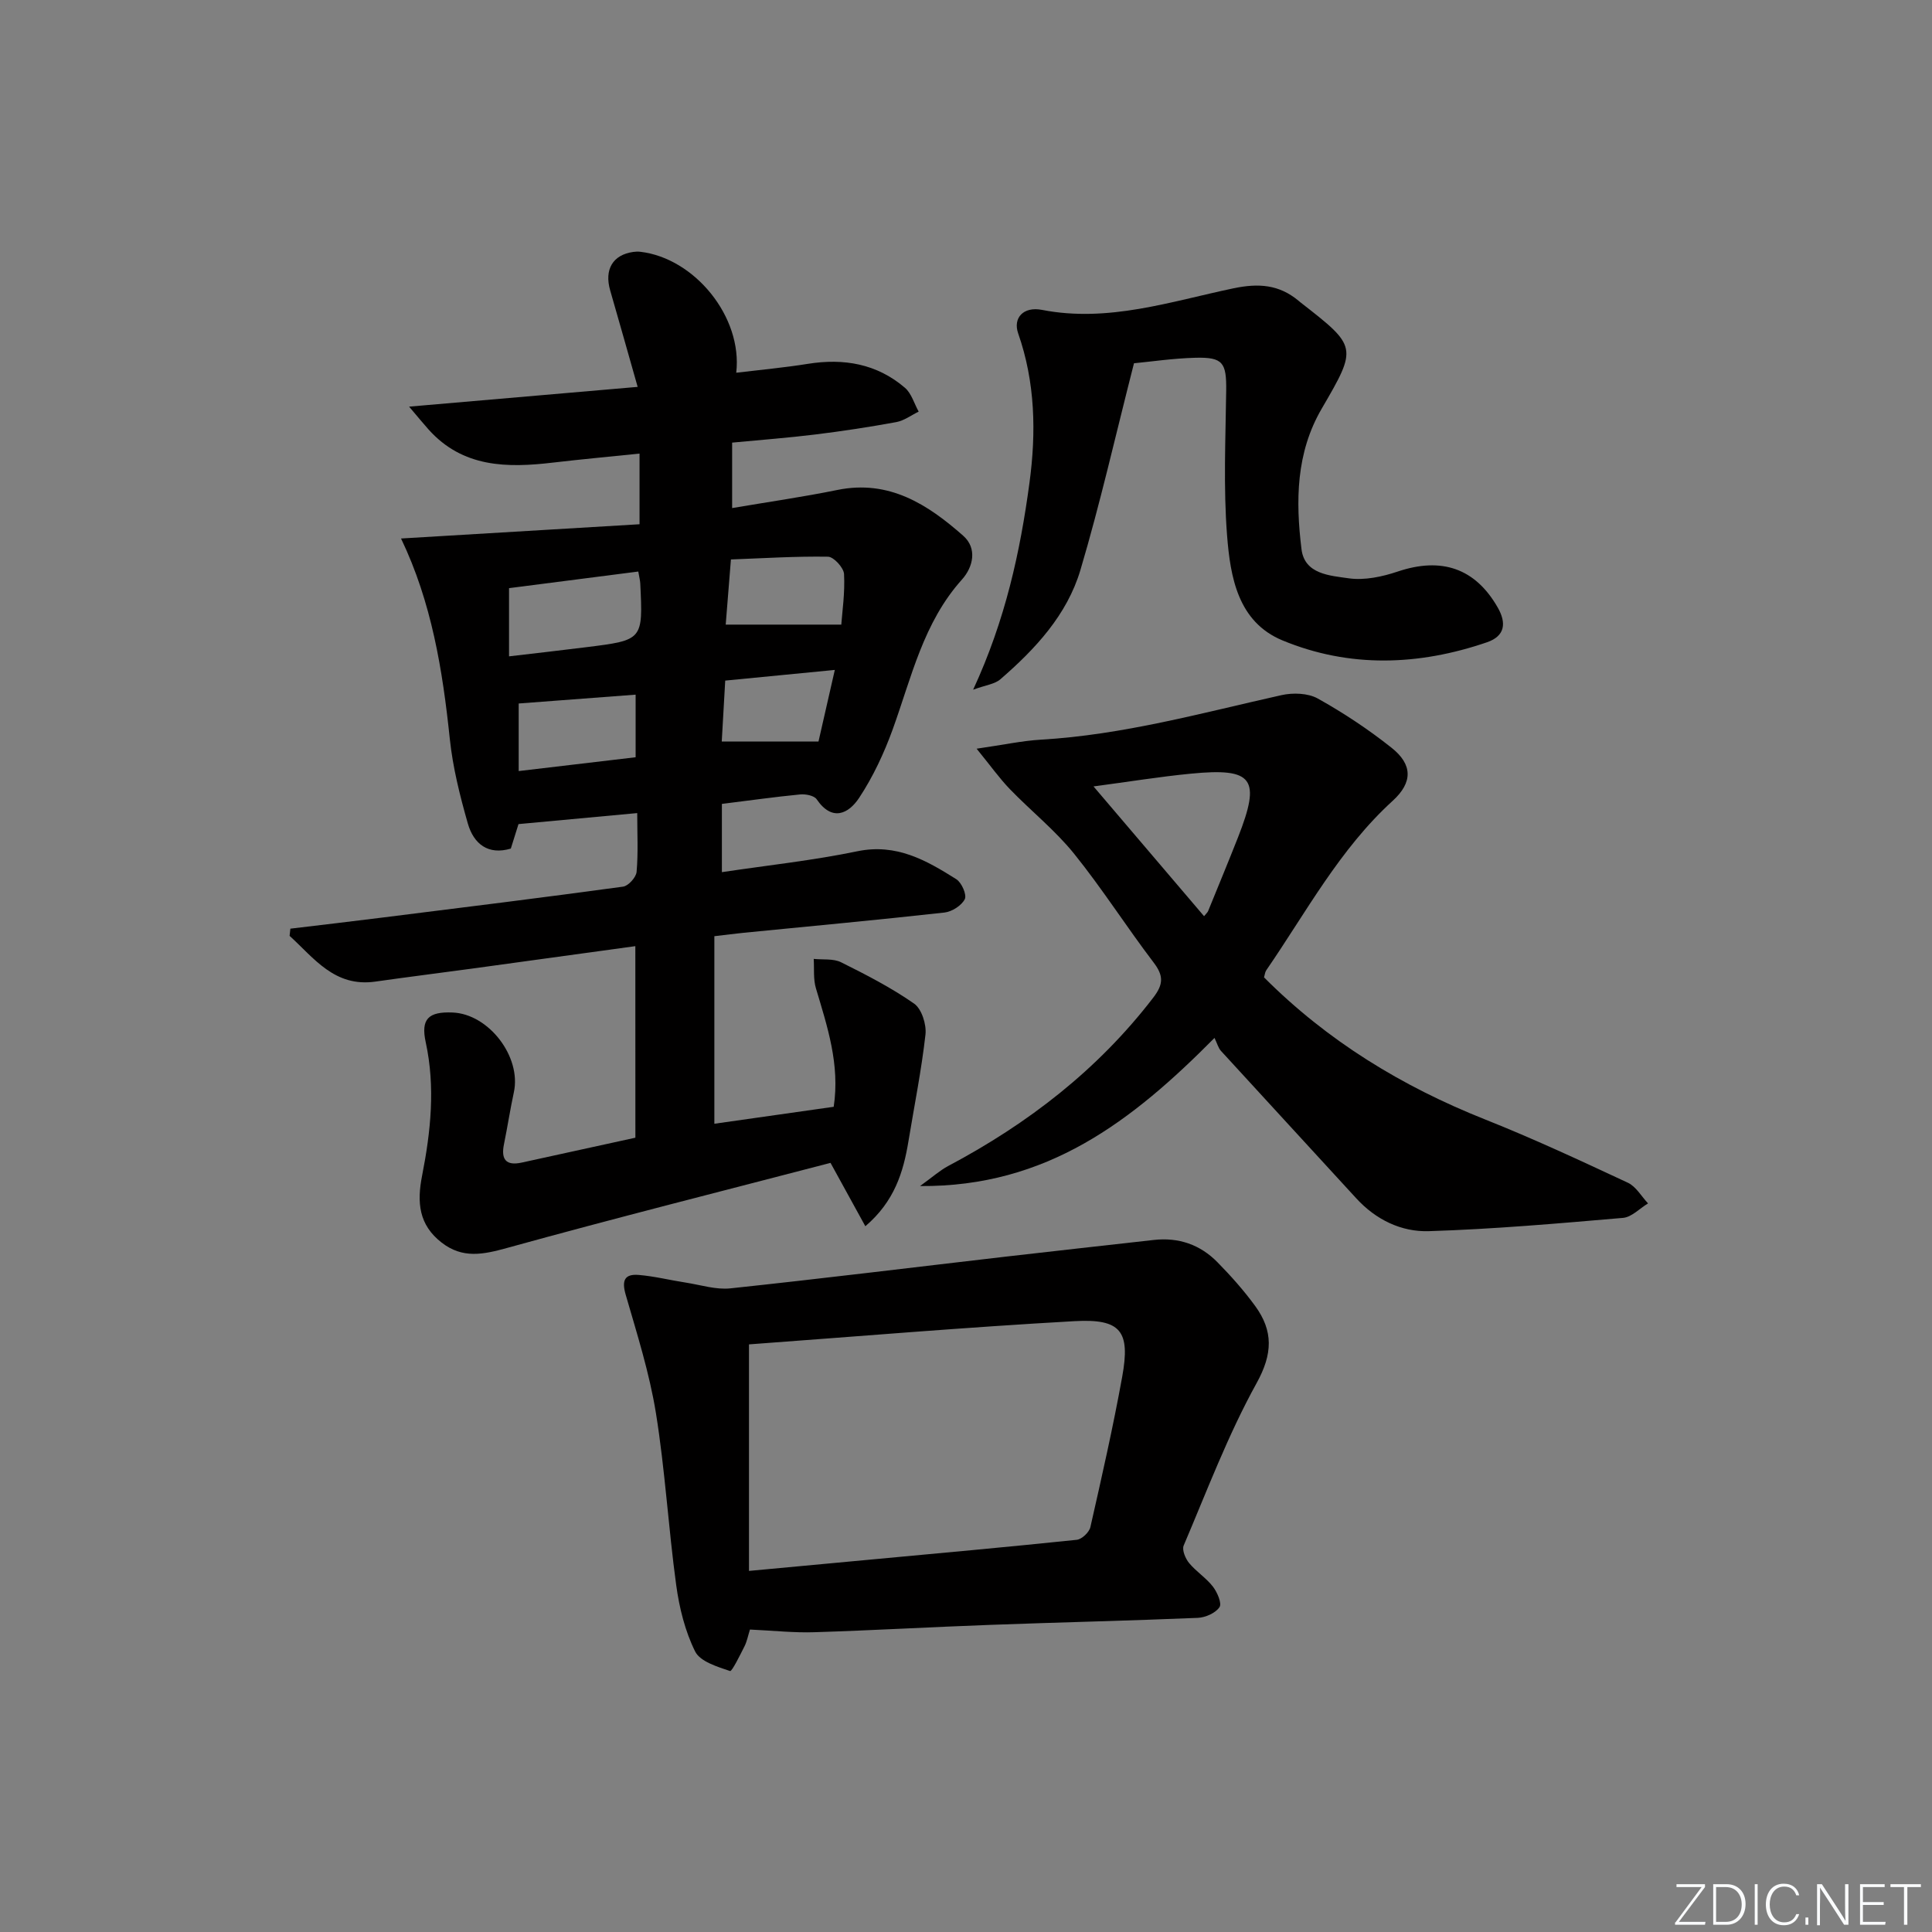 <svg enable-background="new 0 0 400 400" viewBox="0 0 400 400" xmlns="http://www.w3.org/2000/svg"><rect x="0" y="0" width="400" height="400" fill="#808080" stroke="none"/><g fill="#fafbfc"><path d="m346.9 398 5.4-7.3h-5.2v-.6h5.9v.6l-5.4 7.2h5.5l-.1.6h-6.2v-.5z"/><path d="m354.7 390.1h2.8c2.3 0 3.9 1.6 3.9 4.1s-1.6 4.3-3.9 4.3h-2.8zm.6 7.8h2c2.2 0 3.3-1.6 3.3-3.6 0-1.8-1-3.6-3.3-3.6h-2z"/><path d="m363.9 390.1v8.4h-.6v-8.4z"/><path d="m372.5 396.3c-.4 1.3-1.4 2.3-3.2 2.3-2.4 0-3.7-1.9-3.7-4.3 0-2.3 1.2-4.3 3.7-4.3 1.8 0 2.9 1 3.2 2.4h-.6c-.4-1.1-1.1-1.8-2.5-1.8-2.1 0-3 1.9-3 3.7s.9 3.7 3 3.7c1.4 0 2.1-.7 2.5-1.7z"/><path d="m373.8 398.5v-1.5h.6v1.5z"/><path d="m376.2 398.5v-8.4h1c1.3 2 4.4 6.7 4.9 7.6-.1-1.2-.1-2.4-.1-3.8v-3.8h.7v8.4h-.9c-1.2-1.9-4.4-6.8-5-7.7.1 1.1 0 2.3 0 3.9v3.9h-.6z"/><path d="m390 394.4h-4.3v3.5h4.7l-.1.6h-5.2v-8.4h5.1v.6h-4.5v3.1h4.3z"/><path d="m394.2 390.7h-2.8v-.6h6.3v.6h-2.8v7.8h-.7z"/></g><path d="m131.54 195.89c-11.59 1.6-22.59 3.12-33.6 4.62-6.74.92-13.5 1.76-20.23 2.72-8.44 1.2-12.67-4.85-17.75-9.47.05-.5.11-.99.16-1.49 6.49-.78 12.98-1.53 19.46-2.35 16.48-2.06 32.96-4.1 49.42-6.35 1.1-.15 2.7-1.93 2.8-3.06.35-3.93.13-7.91.13-12.17-8.44.78-16.33 1.51-24.58 2.28-.45 1.44-.98 3.14-1.59 5.07-4.69 1.4-7.69-.95-8.91-5.22-1.63-5.72-3.1-11.57-3.72-17.47-1.49-14.26-3.75-28.26-10.1-41.51 16.41-.98 32.72-1.96 49.38-2.95 0-5.28 0-9.65 0-14.63-6.08.63-11.99 1.17-17.88 1.86-9.53 1.13-18.72 1.07-25.82-6.87-1.03-1.15-2-2.35-4.01-4.71 16.17-1.4 30.93-2.67 47.32-4.09-2.05-7.2-3.84-13.6-5.69-19.98-1.25-4.32.54-7.37 4.78-7.96.48-.07.99-.09 1.47-.03 11.22 1.31 21.2 13.48 19.85 25.04 5.06-.61 9.97-1.06 14.83-1.84 7.44-1.19 14.29-.02 20.09 4.95 1.36 1.16 1.92 3.27 2.85 4.94-1.54.75-3.01 1.87-4.63 2.17-5.55 1.02-11.13 1.87-16.73 2.56-5.58.69-11.18 1.11-17.26 1.69v13.55c7.27-1.24 14.57-2.28 21.79-3.75 10.7-2.18 18.7 2.99 26.05 9.48 2.95 2.6 2.07 6.48-.26 9.07-8 8.91-10.44 20.24-14.33 31-1.79 4.94-4.07 9.83-6.95 14.19-2.18 3.3-5.59 5-8.8.3-.53-.77-2.29-1.11-3.42-1-5.28.51-10.54 1.26-16.2 1.96v14.13c9.48-1.42 18.87-2.42 28.07-4.33 8.06-1.66 14.26 1.88 20.46 5.79 1.11.7 2.21 3.22 1.76 4.13-.66 1.32-2.65 2.59-4.2 2.77-13.87 1.54-27.77 2.83-41.66 4.2-1.78.18-3.56.42-5.99.7v38.83c8.19-1.16 16.37-2.33 24.71-3.51 1.32-8.76-1.32-16.6-3.68-24.53-.57-1.9-.33-4.05-.46-6.09 1.9.2 4.06-.1 5.67.7 5.19 2.58 10.39 5.26 15.12 8.56 1.56 1.09 2.58 4.31 2.35 6.39-.83 7.39-2.31 14.71-3.52 22.07-1.06 6.45-2.91 12.49-8.93 17.63-2.4-4.37-4.5-8.19-7.21-13.12-22.13 5.77-44.61 11.43-66.95 17.61-4.98 1.38-9.23 2.26-13.57-1.11-4.74-3.68-5.13-8.32-4.04-13.85 1.79-9.12 2.77-18.33.75-27.63-1.04-4.8.54-6.36 5.56-6.15 7.5.3 14.28 9.17 12.69 16.51-.77 3.57-1.32 7.19-2.05 10.77-.64 3.14.42 4.5 3.68 3.79 7.76-1.7 15.52-3.4 23.53-5.15-.01-13.08-.01-26-.01-39.66zm.61-77.56c-9.27 1.19-18.07 2.33-26.76 3.44v14.12c5.63-.66 10.83-1.25 16.02-1.9 11.71-1.46 11.72-1.48 11.15-13.19-.03-.64-.21-1.27-.41-2.47zm-.55 38.45c0-4.8 0-8.87 0-12.96-8.36.63-16.39 1.24-24.21 1.83v13.99c8.26-.98 16.09-1.9 24.21-2.86zm42.58-27.46c.19-2.64.78-6.57.57-10.47-.07-1.31-2.14-3.57-3.32-3.59-6.7-.11-13.4.32-20.1.57-.41 5.17-.75 9.37-1.08 13.49zm-1.34 9.38c-8.11.79-15.41 1.5-22.69 2.21-.27 4.73-.49 8.63-.72 12.62h20.03c.99-4.39 2.09-9.18 3.38-14.83z" fill="#010000"/><path d="m155.27 337.38c-.41 1.3-.62 2.46-1.13 3.47-.93 1.84-2.6 5.25-2.99 5.12-2.63-.89-6.18-1.95-7.23-4.05-2.09-4.21-3.28-9.05-3.92-13.75-1.62-11.84-2.3-23.83-4.2-35.62-1.34-8.28-3.91-16.38-6.25-24.47-.85-2.92-.29-4.36 2.67-4.12 3.28.27 6.51 1.09 9.77 1.59 3.08.48 6.24 1.51 9.24 1.19 19-2.02 37.96-4.36 56.94-6.56 10.23-1.19 20.47-2.3 30.71-3.46 5.14-.58 9.61.97 13.18 4.61 2.79 2.84 5.47 5.85 7.81 9.06 3.76 5.17 3.66 9.9.28 16-5.92 10.71-10.27 22.3-15.08 33.59-.39.91.35 2.69 1.11 3.62 1.47 1.78 3.54 3.08 4.94 4.89.9 1.17 1.9 3.48 1.36 4.26-.83 1.22-2.9 2.14-4.49 2.21-14.3.6-28.61.92-42.92 1.45-12.13.44-24.24 1.14-36.37 1.52-4.29.15-8.6-.33-13.43-.55zm-.2-59.04v46.9c8.85-.82 16.77-1.56 24.7-2.3 14.39-1.34 28.79-2.64 43.16-4.14 1.05-.11 2.57-1.55 2.82-2.62 2.35-10.35 4.7-20.7 6.59-31.14 1.71-9.42-.24-12.04-9.85-11.51-22.54 1.26-45.03 3.17-67.42 4.81z" fill="#010000"/><path d="m202.2 155.01c5.57-.8 9.42-1.64 13.3-1.87 17.01-.99 33.32-5.53 49.82-9.22 2.37-.53 5.48-.43 7.51.7 5.34 2.98 10.5 6.4 15.28 10.2 4.35 3.45 4.44 7.15.22 10.99-11 10.03-17.89 23.05-26.16 35.07-.27.39-.3.93-.47 1.47 13.12 13.16 28.56 22.58 45.77 29.42 10.02 3.98 19.81 8.55 29.58 13.11 1.68.79 2.79 2.82 4.16 4.27-1.73 1.04-3.39 2.85-5.19 3-13.38 1.15-26.78 2.33-40.2 2.75-5.69.18-10.97-2.37-15.03-6.81-9.32-10.19-18.69-20.32-28-30.51-.55-.6-.77-1.51-1.34-2.69-17.05 17.21-34.68 30.87-60.97 30.67 2.66-1.92 4.12-3.24 5.81-4.14 16.52-8.76 31-19.92 42.47-34.86 2.14-2.78 2.17-4.55.08-7.29-5.64-7.41-10.65-15.31-16.49-22.55-3.92-4.85-8.9-8.82-13.26-13.33-2.15-2.23-3.98-4.81-6.89-8.38zm47.09 34.68c.45-.56.72-.78.84-1.07 2.07-5.08 4.17-10.14 6.18-15.24 4.8-12.21 3.19-14.46-9.76-13.2-6.5.63-12.96 1.69-20.15 2.64 8.03 9.42 15.43 18.12 22.89 26.87z" fill="#010000"/><path d="m234.78 75.21c-3.84 15.01-7 29.04-11.09 42.8-2.76 9.29-9.34 16.37-16.59 22.64-1.16 1-3.03 1.19-5.62 2.14 6.68-14.44 9.73-28.5 11.66-42.82 1.41-10.45 1.2-20.84-2.34-30.95-1.11-3.17 1.06-5.62 4.94-4.86 13.71 2.67 26.62-1.74 39.65-4.47 5.22-1.09 9.43-.77 13.45 2.57.13.11.25.22.38.32 11.81 9.2 11.88 9.24 4.42 22.04-5.34 9.16-5.4 19.11-4.18 29.08.64 5.22 5.93 5.47 9.76 6.03 3.27.47 6.96-.32 10.17-1.4 9.05-3.04 16.03-.71 20.7 7.45 1.83 3.2 1.53 5.9-2.21 7.19-14.14 4.85-28.48 5.36-42.35-.38-9.25-3.83-10.81-13.15-11.48-21.76-.77-9.93-.31-19.95-.18-29.94.07-5.8-.65-6.97-6.38-6.82-4.61.12-9.21.81-12.71 1.14z" fill="#010000"/></svg>